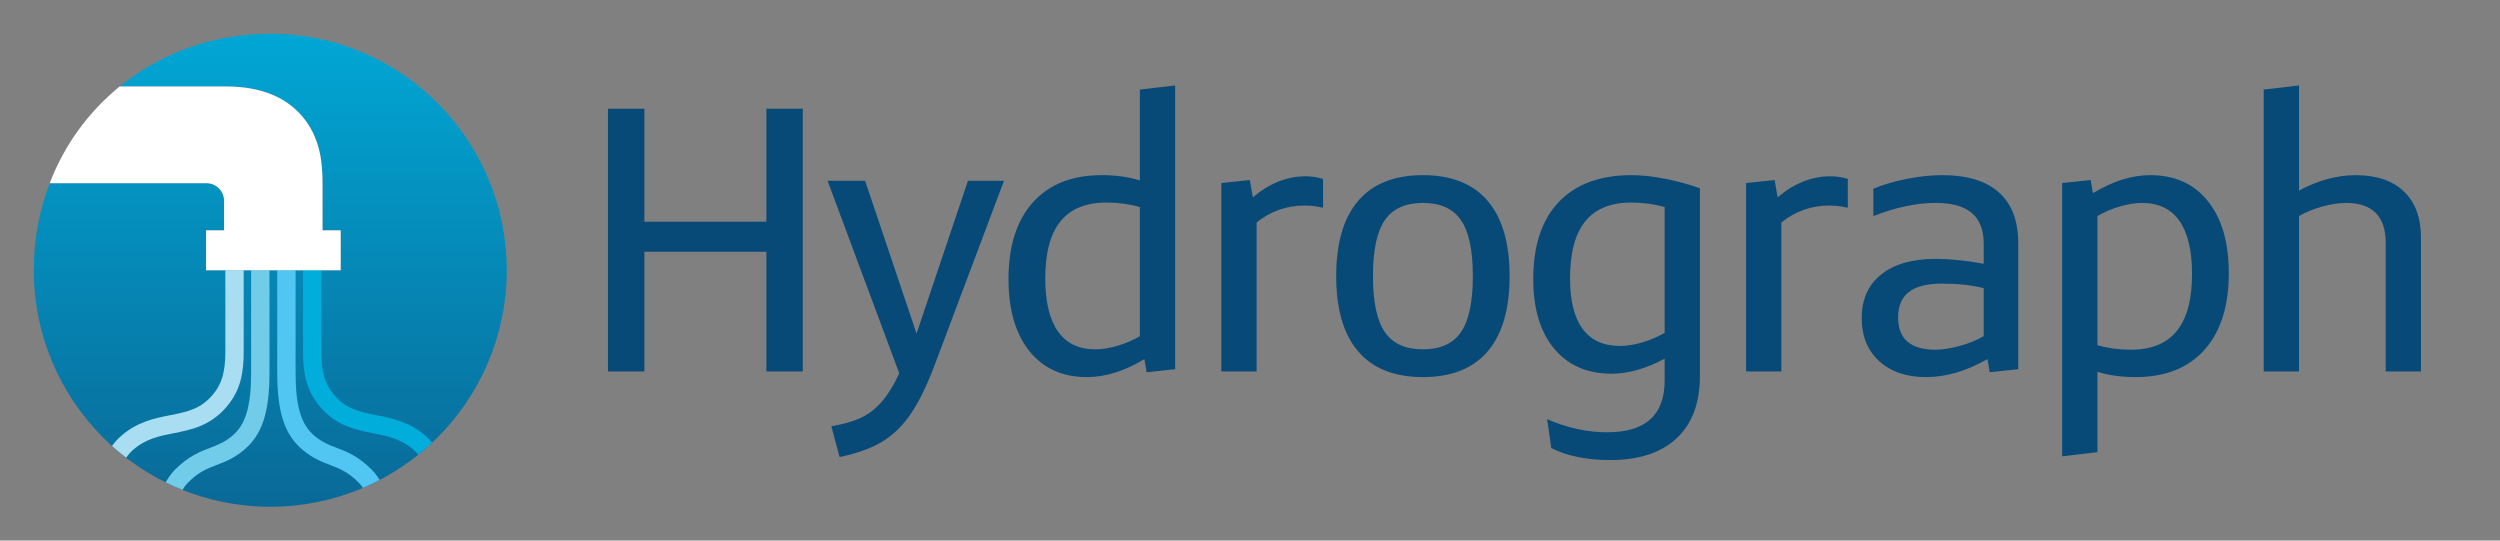 <?xml version="1.0" encoding="UTF-8" standalone="no"?>
<svg
   xmlns:dc="http://purl.org/dc/elements/1.1/"
   xmlns:cc="http://creativecommons.org/ns#"
   xmlns:rdf="http://www.w3.org/1999/02/22-rdf-syntax-ns#"
   xmlns:svg="http://www.w3.org/2000/svg"
   xmlns="http://www.w3.org/2000/svg"
   viewBox="0 0 832.5 180"
   height="180"
   width="832.5"
   xml:space="preserve"
   version="1.1"
   id="svg3355"><rect x="0" y="0" width="832.5" height="180" fill="#808080" stroke="none"/><defs
     id="defs3359"><clipPath
       id="clipPath3373"
       clipPathUnits="userSpaceOnUse"><path
         id="path3375"
         d="M 0,144 666,144 666,0 0,0 0,144 Z" /></clipPath><clipPath
       id="clipPath3417"
       clipPathUnits="userSpaceOnUse"><path
         id="path3419"
         d="m 31.886,120.965 28.265,0 c 9.581,0 16.698,-3.011 21.152,-8.949 l 0,0 c 4.063,-5.418 4.611,-11.54 4.611,-16.814 l 0,0 0,-12.563 4.84,0 0,-10.639 -35.863,0 0,10.639 4.801,0 -0.002,7.888 c 0,2.572 -2.082,4.657 -4.653,4.664 l 0,0 -41.803,0 C 10.509,88.08 9,80.282 9,72 l 0,0 C 9,37.206 37.206,9 72,9 l 0,0 c 34.794,0 63,28.206 63,63 l 0,0 c 0,34.794 -28.206,63 -63,63 l 0,0 c -15.242,0 -29.218,-5.184 -40.114,-14.035" /></clipPath><linearGradient
       id="linearGradient3425"
       spreadMethod="pad"
       gradientTransform="matrix(0,150.272,150.272,0,72,-1.872)"
       gradientUnits="userSpaceOnUse"
       y2="0"
       x2="1"
       y1="0"
       x1="0"><stop
         id="stop3427"
         offset="0"
         style="stop-opacity:1;stop-color:#0a6492" /><stop
         id="stop3429"
         offset="1"
         style="stop-opacity:1;stop-color:#00addb" /></linearGradient><clipPath
       id="clipPath3437"
       clipPathUnits="userSpaceOnUse"><path
         id="path3439"
         d="M 0,144 666,144 666,0 0,0 0,144 Z" /></clipPath></defs><g
     transform="matrix(1.25,0,0,-1.25,0,180)"
     id="g3363"><g
       transform="translate(161.966,45.041)"
       id="g3365"><path
         id="path3367"
         style="fill:#084a77;fill-opacity:1;fill-rule:nonzero;stroke:none"
         d="m 0,0 0,70 9.7,0 0,-30.1 32.5,0 0,30.1 9.7,0 0,-70 -9.7,0 0,31.9 -32.5,0 L 9.7,0 0,0 Z" /></g><g
       id="g3369"><g
         clip-path="url(#clipPath3373)"
         id="g3371"><g
           transform="translate(221.464,30.441)"
           id="g3377"><path
             id="path3379"
             style="fill:#084a77;fill-opacity:1;fill-rule:nonzero;stroke:none"
             d="m 0,0 c 3.2,0.534 5.851,1.3 7.95,2.3 2.1,1 3.95,2.434 5.55,4.3 1.601,1.867 3.133,4.367 4.601,7.5 L -1,65.4 9,65.4 22.7,24.699 36.4,65.4 46,65.4 27.601,16.5 C 25.601,11.167 23.533,6.884 21.4,3.649 19.266,0.417 16.733,-2.116 13.8,-3.95 10.866,-5.783 7,-7.2 2.2,-8.2 L 0,0 Z" /></g><g
           transform="translate(291.764,50.941)"
           id="g3381"><path
             id="path3383"
             style="fill:#084a77;fill-opacity:1;fill-rule:nonzero;stroke:none"
             d="M 0,0 C 1.8,0 3.782,0.315 5.949,0.949 8.115,1.582 10.1,2.433 11.899,3.5 l 0,34.4 c -2.799,0.8 -5.767,1.2 -8.9,1.2 -5.467,0 -9.55,-1.667 -12.249,-5 -2.7,-3.334 -4.051,-8.4 -4.051,-15.201 C -13.301,12.699 -12.185,8 -9.95,4.8 -7.718,1.6 -4.4,0 0,0 m 21.3,70.3 0,-75.601 -7.601,-0.8 -0.599,3.5 C 7.832,-5.801 2.732,-7.4 -2.2,-7.4 c -6.534,0 -11.651,2.315 -15.351,6.95 -3.699,4.633 -5.55,11.015 -5.55,19.149 0,8.801 2.166,15.617 6.5,20.451 4.333,4.833 10.433,7.25 18.3,7.25 3.8,0 7.2,-0.467 10.2,-1.4 l 0,24.2 9.401,1.1 z" /></g><g
           transform="translate(325.362,45.041)"
           id="g3385"><path
             id="path3387"
             style="fill:#084a77;fill-opacity:1;fill-rule:nonzero;stroke:none"
             d="M 0,0 0,50.201 7.601,51 8.4,46.4 c 4.4,3.733 9.1,5.6 14.1,5.6 1.533,0 3.065,-0.234 4.6,-0.7 l 0,-7.699 c -1.6,0.399 -3.235,0.6 -4.9,0.6 -4.8,0 -9.067,-1.5 -12.8,-4.5 L 9.4,0 0,0 Z" /></g><g
           transform="translate(379.062,50.941)"
           id="g3389"><path
             id="path3391"
             style="fill:#084a77;fill-opacity:1;fill-rule:nonzero;stroke:none"
             d="m 0,0 c 4.665,0 8.05,1.532 10.149,4.6 2.1,3.065 3.151,8.033 3.151,14.9 0,6.866 -1.051,11.833 -3.151,14.9 C 8.05,37.466 4.665,39 0,39 c -4.668,0 -8.051,-1.534 -10.15,-4.6 -2.1,-3.067 -3.151,-8.034 -3.151,-14.9 0,-6.867 1.051,-11.835 3.151,-14.9 C -8.051,1.532 -4.668,0 0,0 m 0,-7.4 c -7.601,0 -13.351,2.283 -17.25,6.849 -3.9,4.567 -5.851,11.25 -5.851,20.051 0,8.8 1.951,15.483 5.851,20.05 3.899,4.566 9.649,6.85 17.25,6.85 7.6,0 13.35,-2.284 17.249,-6.85 C 21.149,34.983 23.1,28.3 23.1,19.5 23.1,10.699 21.149,4.016 17.249,-0.551 13.35,-5.117 7.6,-7.4 0,-7.4" /></g><g
           transform="translate(431.56,51.841)"
           id="g3393"><path
             id="path3395"
             style="fill:#084a77;fill-opacity:1;fill-rule:nonzero;stroke:none"
             d="m 0,0 c 1.8,0 3.782,0.315 5.949,0.95 2.166,0.633 4.151,1.483 5.95,2.55 l 0,33.5 c -2.799,0.801 -5.767,1.201 -8.9,1.201 -5.467,0 -9.55,-1.667 -12.249,-5 -2.7,-3.335 -4.051,-8.4 -4.051,-15.201 0,-5.935 1.116,-10.417 3.351,-13.45 C -7.718,1.516 -4.4,0 0,0 m -2.601,-30.399 c -6.266,0 -11.5,1.066 -15.699,3.199 l -1.1,7.7 c 5.333,-2.333 10.666,-3.5 16,-3.5 10.2,0 15.299,4.601 15.299,13.8 l 0,5.801 c -5,-2.668 -9.7,-4 -14.099,-4 -6.534,0 -11.651,2.232 -15.351,6.699 -3.699,4.466 -5.55,10.633 -5.55,18.5 0,8.933 2.266,15.783 6.8,20.551 4.533,4.765 11,7.149 19.401,7.149 2.665,0 5.615,-0.316 8.849,-0.949 C 15.183,43.917 18.3,43.066 21.3,42 l 0,-50 c 0,-7.2 -2.068,-12.732 -6.2,-16.6 -4.135,-3.866 -10.035,-5.799 -17.701,-5.799" /></g><g
           transform="translate(465.158,45.041)"
           id="g3397"><path
             id="path3399"
             style="fill:#084a77;fill-opacity:1;fill-rule:nonzero;stroke:none"
             d="M 0,0 0,50.201 7.601,51 8.4,46.4 c 4.4,3.733 9.1,5.6 14.1,5.6 1.533,0 3.065,-0.234 4.6,-0.7 l 0,-7.699 c -1.6,0.399 -3.235,0.6 -4.9,0.6 -4.8,0 -9.067,-1.5 -12.8,-4.5 L 9.4,0 0,0 Z" /></g><g
           transform="translate(515.558,50.841)"
           id="g3401"><path
             id="path3403"
             style="fill:#084a77;fill-opacity:1;fill-rule:nonzero;stroke:none"
             d="m 0,0 c 1.934,0 4.101,0.333 6.5,1 2.4,0.666 4.533,1.533 6.4,2.601 l 0,12.799 c -3.134,0.8 -6.835,1.201 -11.099,1.201 -4,0 -6.95,-0.75 -8.851,-2.25 -1.899,-1.5 -2.849,-3.75 -2.849,-6.75 C -9.899,2.866 -6.6,0 0,0 m 14.5,-6 -0.6,3.5 C 8.3,-5.7 2.866,-7.3 -2.399,-7.3 c -5.268,0 -9.451,1.417 -12.55,4.25 -3.101,2.833 -4.651,6.651 -4.651,11.45 0,5 1.734,8.883 5.201,11.651 3.465,2.765 8.333,4.15 14.599,4.15 3.666,0 7.901,-0.435 12.7,-1.3 l 0,5.3 c 0,3.665 -1.049,6.4 -3.15,8.2 -2.1,1.8 -5.316,2.7 -9.649,2.7 -5.068,0 -10.601,-1.167 -16.6,-3.5 l 0,7.3 c 2.8,1.133 5.832,2.016 9.1,2.65 3.265,0.633 6.365,0.949 9.299,0.949 6.6,0 11.616,-1.534 15.05,-4.599 3.433,-3.068 5.151,-7.568 5.151,-13.5 L 22.101,-5.2 14.5,-6 Z" /></g><g
           transform="translate(570.655,89.941)"
           id="g3405"><path
             id="path3407"
             style="fill:#084a77;fill-opacity:1;fill-rule:nonzero;stroke:none"
             d="m 0,0 c -1.8,0 -3.784,-0.317 -5.949,-0.95 -2.168,-0.634 -4.151,-1.484 -5.95,-2.55 l 0,-34.4 c 2.799,-0.8 5.765,-1.201 8.899,-1.201 5.466,0 9.55,1.666 12.25,5 2.7,3.333 4.05,8.401 4.05,15.201 0,6.2 -1.117,10.9 -3.35,14.1 C 7.716,-1.6 4.4,0 0,0 m -21.3,-67.5 0,72.8 7.601,0.8 0.599,-3.5 c 5.266,3.2 10.366,4.8 15.3,4.8 6.533,0 11.651,-2.317 15.35,-6.95 3.7,-4.634 5.55,-11.017 5.55,-19.15 0,-8.8 -2.167,-15.617 -6.499,-20.45 -4.335,-4.834 -10.435,-7.25 -18.3,-7.25 -3.801,0 -7.2,0.466 -10.2,1.4 l 0,-21.4 -9.401,-1.1 z" /></g><g
           transform="translate(603.054,45.041)"
           id="g3409"><path
             id="path3411"
             style="fill:#084a77;fill-opacity:1;fill-rule:nonzero;stroke:none"
             d="m 0,0 0,75.101 9.4,1.1 0,-28 c 5.133,2.732 10.165,4.099 15.1,4.099 5.533,0 9.815,-1.449 12.85,-4.349 3.033,-2.901 4.549,-7.018 4.549,-12.35 L 41.899,0 32.5,0 l 0,34.201 C 32.5,41.333 28.966,44.9 21.9,44.9 20.033,44.9 17.95,44.583 15.65,43.951 13.351,43.316 11.266,42.466 9.4,41.4 L 9.4,0 0,0 Z" /></g></g></g><g
       id="g3413"><g
         clip-path="url(#clipPath3417)"
         id="g3415"><g
           id="g3421"><g
             id="g3423"><path
               id="path3431"
               style="fill:url(#linearGradient3425);stroke:none"
               d="m 31.886,120.965 28.265,0 c 9.581,0 16.698,-3.011 21.152,-8.949 l 0,0 c 4.063,-5.418 4.611,-11.54 4.611,-16.814 l 0,0 0,-12.563 4.84,0 0,-10.639 -35.863,0 0,10.639 4.801,0 -0.002,7.888 c 0,2.572 -2.082,4.657 -4.653,4.664 l 0,0 -41.803,0 C 10.509,88.08 9,80.282 9,72 l 0,0 C 9,37.206 37.206,9 72,9 l 0,0 c 34.794,0 63,28.206 63,63 l 0,0 c 0,34.794 -28.206,63 -63,63 l 0,0 c -15.242,0 -29.218,-5.184 -40.114,-14.035" /></g></g></g></g><g
       id="g3433"><g
         clip-path="url(#clipPath3437)"
         id="g3435"><g
           transform="translate(99.117,18.789)"
           id="g3441"><path
             id="path3443"
             style="fill:#51c6f2;fill-opacity:1;fill-rule:nonzero;stroke:none"
             d="m 0,0 c -3.677,3.713 -6.734,4.878 -9.43,5.905 -2.042,0.778 -3.806,1.45 -5.89,3.181 -3.588,2.977 -5.052,7.864 -5.052,16.866 l 0,27.259 -4.888,0 0,-27.259 c 0,-10.633 1.975,-16.61 6.817,-20.629 2.708,-2.247 5.133,-3.171 7.272,-3.986 2.556,-0.975 4.764,-1.816 7.698,-4.777 0.346,-0.35 0.699,-0.801 1.05,-1.32 1.515,0.646 2.992,1.36 4.443,2.118 C 1.377,-1.607 0.698,-0.704 0,0" /></g><g
           transform="translate(113.612,27.657)"
           id="g3445"><path
             id="path3447"
             style="fill:#00addb;fill-opacity:1;fill-rule:nonzero;stroke:none"
             d="m 0,0 c -4.431,3.991 -9.158,4.92 -13.33,5.74 -4.309,0.847 -8.03,1.579 -11.282,5.401 -2.47,2.904 -3.388,6.061 -3.388,11.647 l 0,21.556 -3.558,-10e-4 -1.331,0 0,-21.555 c 0,-5.679 0.774,-10.372 4.553,-14.814 4.358,-5.123 9.514,-6.136 14.063,-7.031 3.895,-0.766 7.574,-1.489 11.001,-4.576 0.386,-0.347 0.744,-0.736 1.087,-1.146 1.271,1.022 2.5,2.093 3.688,3.209 C 1.031,-1.012 0.535,-0.482 0,0" /></g><g
           transform="translate(66.9,44.741)"
           id="g3449"><path
             id="path3451"
             style="fill:#71cce9;fill-opacity:1;fill-rule:nonzero;stroke:none"
             d="m 0,0 c 0,-9.003 -1.463,-13.889 -5.051,-16.867 -2.084,-1.73 -3.848,-2.402 -5.89,-3.18 -2.697,-1.028 -5.753,-2.192 -9.431,-5.905 -0.838,-0.846 -1.646,-1.987 -2.4,-3.29 1.463,-0.723 2.96,-1.385 4.484,-1.995 0.463,0.747 0.932,1.382 1.39,1.845 2.933,2.961 5.141,3.802 7.697,4.777 2.14,0.815 4.564,1.738 7.272,3.986 4.843,4.019 6.818,9.996 6.818,20.629 l 0,27.259 L 0,27.259 0,0 Z" /></g><g
           transform="translate(60.033,50.444)"
           id="g3453"><path
             id="path3455"
             style="fill:#a9ddf2;fill-opacity:1;fill-rule:nonzero;stroke:none"
             d="m 0,0 c 0,-5.586 -0.918,-8.743 -3.389,-11.647 -3.251,-3.822 -6.972,-4.554 -11.281,-5.4 -4.172,-0.821 -8.899,-1.75 -13.33,-5.741 -0.808,-0.728 -1.536,-1.553 -2.2,-2.457 1.212,-1.093 2.472,-2.131 3.766,-3.128 0.515,0.73 1.079,1.387 1.706,1.952 3.427,3.088 7.106,3.811 11.001,4.576 4.549,0.895 9.705,1.908 14.062,7.031 3.78,4.442 4.554,9.135 4.554,14.814 l 0,21.556 L 0,21.556 0,0 Z" /></g><g
           transform="translate(90.754,82.639)"
           id="g3457"><path
             id="path3459"
             style="fill:#ffffff;fill-opacity:1;fill-rule:nonzero;stroke:none"
             d="m 0,0 -4.84,0 0,12.563 c 0,5.274 -0.548,11.396 -4.611,16.813 -4.454,5.939 -11.571,8.951 -21.153,8.951 l -28.264,0 C -67.121,31.623 -73.592,22.806 -77.52,12.553 l 41.803,0 c 2.571,-0.008 4.653,-2.093 4.653,-4.666 L -31.062,0 l -4.801,0 0,-10.639 35.863,0 L 0,0 Z" /></g></g></g></g></svg>